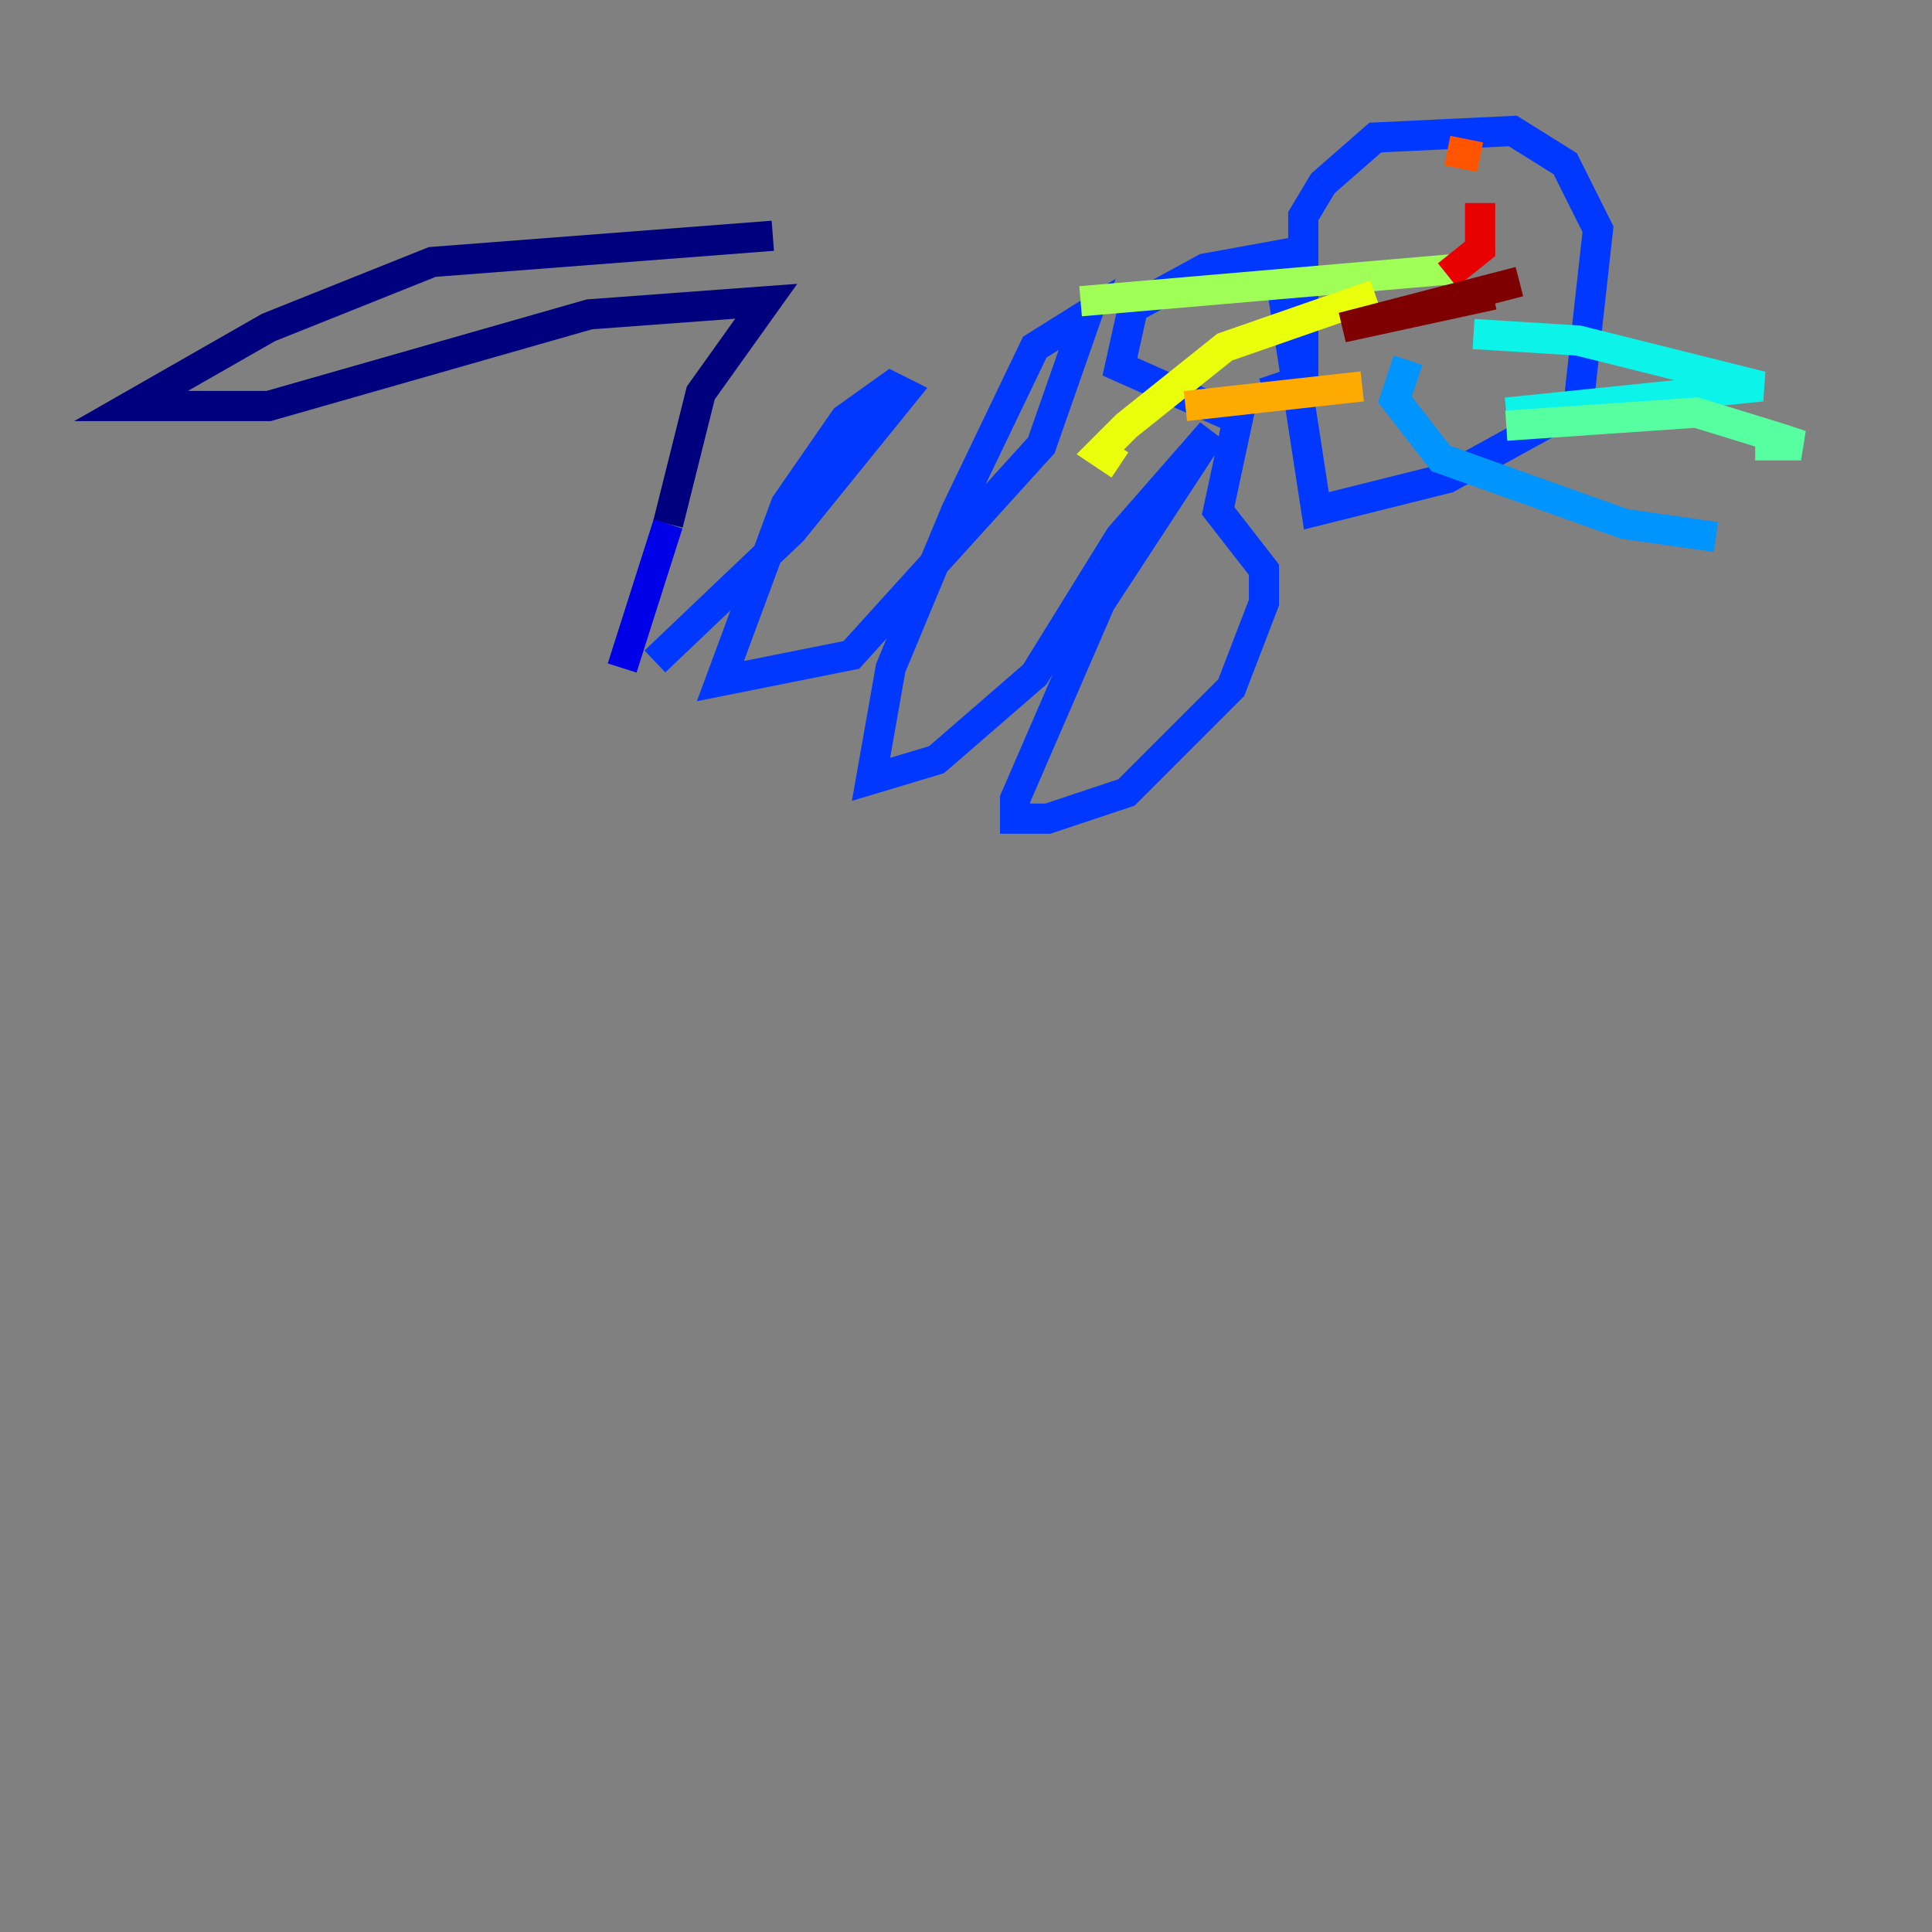 <?xml version="1.0" encoding="utf-8" ?>
<svg baseProfile="tiny" height="128" version="1.2" viewBox="0,0,128,128" width="128" xmlns="http://www.w3.org/2000/svg" xmlns:ev="http://www.w3.org/2001/xml-events" xmlns:xlink="http://www.w3.org/1999/xlink"><rect x="0" y="0" width="128" height="128" fill="#808080" stroke="none"/><defs /><polyline fill="none" points="51.2,15.62 28.637,17.356 17.79,21.695 8.678,26.902 17.79,26.902 39.051,20.827 50.766,19.959 46.427,26.034 44.258,34.712" stroke="#00007f" stroke-width="2" /><polyline fill="none" points="44.258,34.712 41.22,44.258" stroke="#0000e8" stroke-width="2" /><polyline fill="none" points="43.39,43.824 52.502,35.146 59.878,26.034 59.01,25.6 55.973,27.77 52.068,33.41 47.729,45.125 56.407,43.39 68.99,29.505 72.027,20.827 68.556,22.997 63.349,33.844 59.01,44.258 57.709,51.634 62.047,50.332 68.556,44.691 74.197,35.58 80.271,28.637 72.895,39.919 67.254,52.936 67.254,54.237 69.424,54.237 74.63,52.502 81.573,45.559 83.742,39.919 83.742,37.749 80.705,33.844 82.007,27.77 74.197,24.298 75.064,20.393 79.837,17.79 84.61,16.922 87.214,33.844 95.891,31.675 104.57,26.902 105.871,15.186 103.702,10.848 100.231,8.678 91.119,9.112 87.647,12.149 86.346,14.319 86.346,25.166 83.742,26.034" stroke="#0038ff" stroke-width="2" /><polyline fill="none" points="93.288,23.864 92.42,26.468 95.458,30.373 107.607,34.712 113.681,35.58" stroke="#0094ff" stroke-width="2" /><polyline fill="none" points="97.627,22.129 104.57,22.563 116.719,25.6 99.797,27.336" stroke="#0cf4ea" stroke-width="2" /><polyline fill="none" points="99.797,28.203 112.38,27.336 118.02,29.071 119.322,29.505 116.285,29.505" stroke="#56ffa0" stroke-width="2" /><polyline fill="none" points="96.759,17.79 71.593,19.959" stroke="#a0ff56" stroke-width="2" /><polyline fill="none" points="91.119,19.525 81.139,22.997 74.63,28.203 72.895,29.939 74.197,30.807" stroke="#eaff0c" stroke-width="2" /><polyline fill="none" points="90.251,25.6 78.536,26.902" stroke="#ffaa00" stroke-width="2" /><polyline fill="none" points="95.891,9.98 98.061,10.414" stroke="#ff5500" stroke-width="2" /><polyline fill="none" points="98.061,13.451 98.061,16.488 95.891,18.224" stroke="#e80000" stroke-width="2" /><polyline fill="none" points="100.664,18.658 88.949,21.695 98.929,19.525" stroke="#7f0000" stroke-width="2" /></svg>